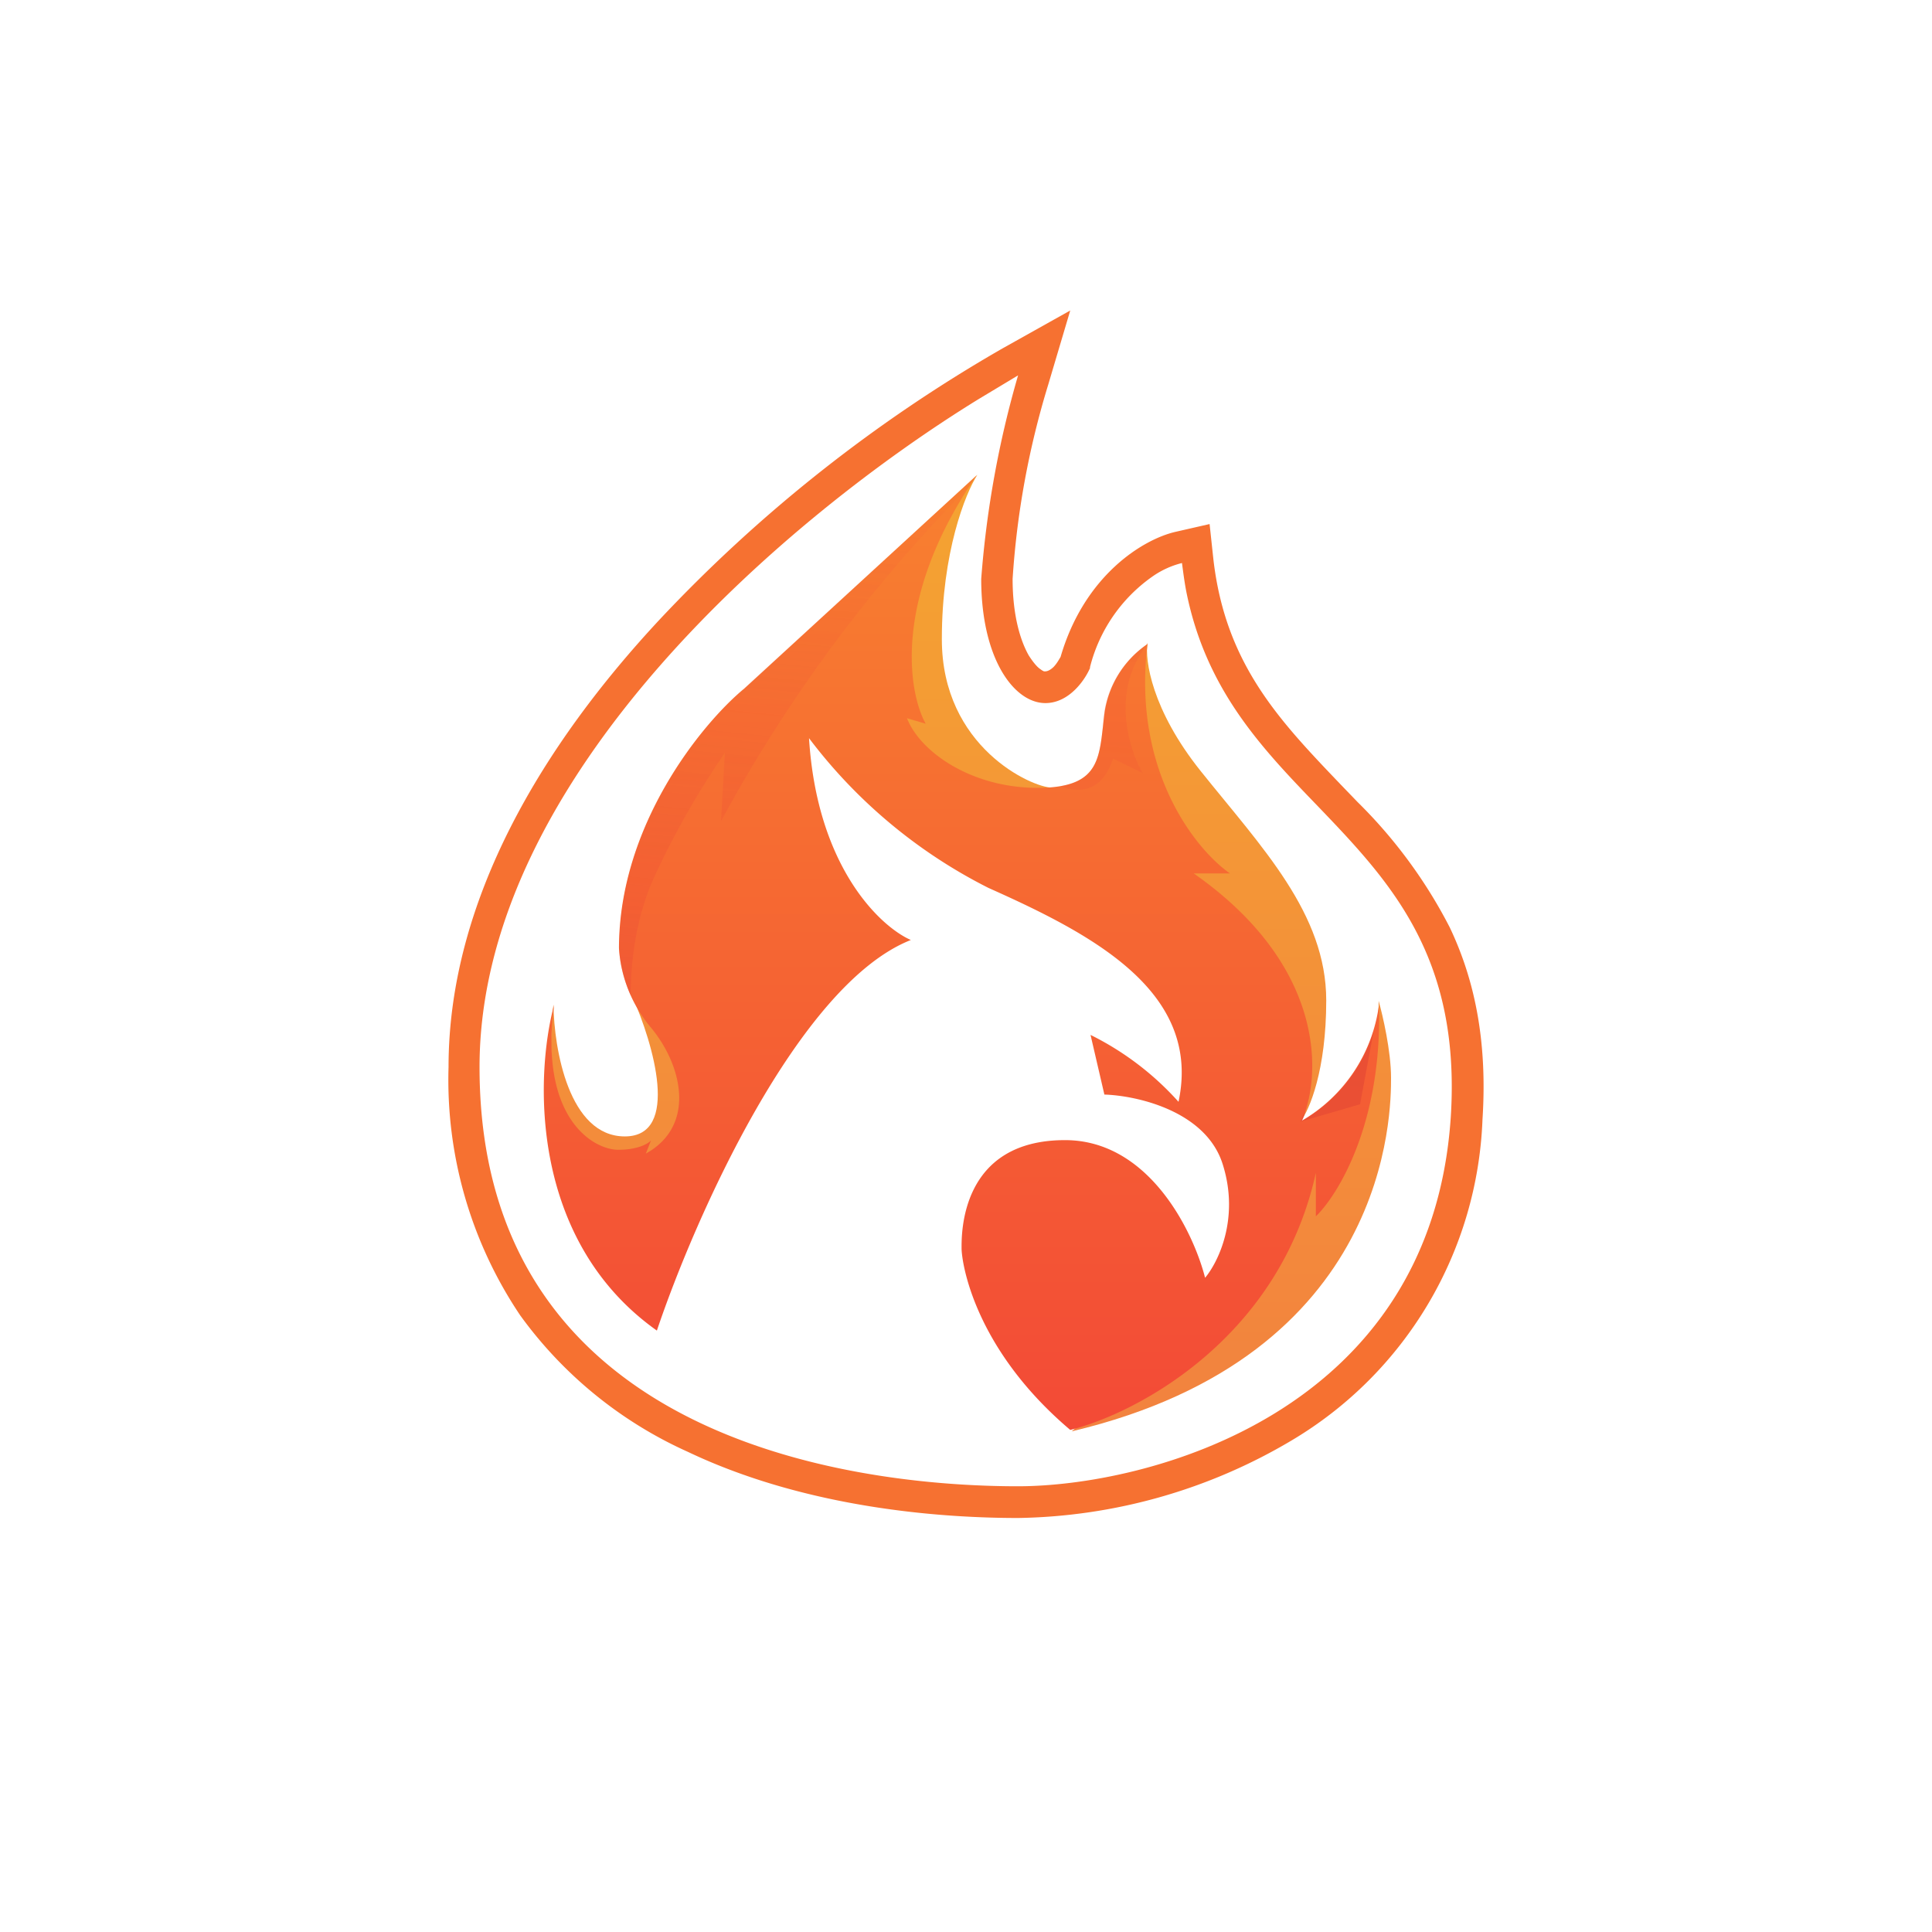 <svg xmlns="http://www.w3.org/2000/svg" width="24" height="24" fill="none" viewBox="0 0 24 24"><path fill="url(#PKF__a)" d="M11.7 7.937c0-1.072.292-1.809.442-2.04q-.8.901-1.449 1.916l-1.256.81-1.581 3.758c.257.579.6 1.736-.094 1.736-.695 0-.879-1.084-.887-1.637-.223 1.877.84 2.267 1.401 2.228l.549-1.148L9.9 8.798l3.082 1.479 2.674 2.07v2.593l-.909 1.637-1.435 1.204c3.968-.938 3.968-3.977 3.968-4.393 0-.33-.103-.775-.154-.955.013.754-.48 1.525-.729 1.817l-.24-.322c.108-.137.318-.63.318-1.5 0-1.08-.798-1.898-1.56-2.85-.609-.762-.695-1.38-.66-1.594-.163.39-.288 1.367-.33 1.8h-.858c-.244 0-1.367-.501-1.367-1.843z"/><path fill="url(#PKF__b)" d="M9.236 8.563 12.137 5.9c-1.045 1.505-.861 2.687-.638 3.09l-.232-.068c.163.42.802.865 1.62.865.815 0 .763-.394.836-.947a1.25 1.25 0 0 1 .532-.84c-.193 1.573.6 2.555 1.024 2.85h-.45c1.654 1.157 1.586 2.529 1.341 3.073a1.96 1.96 0 0 0 .96-1.44c.043 1.461-.505 2.357-.784 2.627v-.54c-.454 2.057-2.224 2.987-3.051 3.193-1.2-1.016-1.35-2.087-1.35-2.258 0-.172-.018-1.342 1.285-1.342 1.046 0 1.595 1.14 1.74 1.71.159-.189.429-.729.223-1.397-.201-.673-1.067-.866-1.474-.879l-.172-.741c.414.205.785.487 1.093.831.292-1.371-1.075-2.083-2.361-2.657a6.4 6.4 0 0 1-2.229-1.86c.099 1.599.883 2.34 1.265 2.507-1.402.553-2.688 3.463-3.155 4.852-1.585-1.123-1.513-3.167-1.277-4.046-.188 1.41.489 1.8.797 1.8.245 0 .373-.077.407-.116l-.064.163c.622-.343.459-1.088.064-1.564a1.7 1.7 0 0 1-.398-.986c0-1.53 1.028-2.786 1.547-3.218"/><path fill="url(#PKF__c)" d="M17.066 12.801a1.92 1.92 0 0 1-.891 1.123.6.6 0 0 0 .042-.124l-.064.133.742-.215z"/><path fill="url(#PKF__d)" d="M14.255 8.01V8a1.25 1.25 0 0 0-.553 1.012c-.043.39-.073.677-.527.754.214.086.514.086.651-.343l.369.18c-.172-.291-.395-1.011.042-1.577z"/><path fill="url(#PKF__e)" d="m12.047 6.034.09-.133-2.901 2.657c-.514.438-1.543 1.693-1.543 3.223 0 .112.03.335.142.583 0-.403.06-.986.312-1.513q.367-.784.858-1.5l-.048.849a18.3 18.3 0 0 1 3.09-4.166"/><path fill="#F67131" d="m13.295 3.857-.275.926c-.24.783-.388 1.59-.441 2.408 0 .45.094.763.201.952q.086.133.146.171.02.016.043.026h.013c.017 0 .051-.004.103-.052.042-.042.072-.098.09-.128.295-1.012 1.02-1.457 1.422-1.552l.429-.098.047.437c.15 1.303.819 2.001 1.577 2.794l.215.223c.461.454.848.98 1.144 1.556.304.638.471 1.401.407 2.387a4.85 4.85 0 0 1-2.37 3.986 6.85 6.85 0 0 1-3.399.964c-.814 0-2.558-.086-4.105-.823a5.2 5.2 0 0 1-2.079-1.693 5.24 5.24 0 0 1-.891-3.086c0-2.09 1.191-4.02 2.614-5.55a18.4 18.4 0 0 1 4.273-3.38zm.248 4.436c-.06.145-.257.441-.557.441-.386 0-.797-.544-.797-1.543.065-.856.218-1.704.458-2.528l-.484.291c-2.331 1.432-6.206 4.68-6.206 8.302 0 4.85 5.092 5.207 6.686 5.207s5.134-.892 5.379-4.586c.128-2.001-.759-2.932-1.659-3.87-.686-.711-1.371-1.427-1.62-2.627-.026-.125-.043-.257-.06-.386a1.1 1.1 0 0 0-.373.172 1.96 1.96 0 0 0-.771 1.127z"/><defs><linearGradient id="PKF__a" x1="11.997" x2="11.997" y1="3.857" y2="18.857" gradientUnits="userSpaceOnUse"><stop stop-color="#F5A92F"/><stop offset="1" stop-color="#F27F40"/></linearGradient><linearGradient id="PKF__b" x1="12.005" x2="12.005" y1="3.857" y2="18.862" gradientUnits="userSpaceOnUse"><stop stop-color="#F98A2E"/><stop offset="1" stop-color="#F24537"/></linearGradient><linearGradient id="PKF__c" x1="-83.064" x2="-67.746" y1="49.482" y2="-81.712" gradientUnits="userSpaceOnUse"><stop stop-color="#DB4431"/><stop offset="1" stop-color="#F54C37" stop-opacity="0"/></linearGradient><linearGradient id="PKF__d" x1="-33.879" x2="-26.758" y1="72.137" y2="-10.352" gradientUnits="userSpaceOnUse"><stop stop-color="#DB4431"/><stop offset="1" stop-color="#F54C37" stop-opacity="0"/></linearGradient><linearGradient id="PKF__e" x1="11.845" x2="14.139" y1="27.859" y2="4.807" gradientUnits="userSpaceOnUse"><stop stop-color="#DB4431"/><stop offset="1" stop-color="#F54C37" stop-opacity="0"/></linearGradient></defs></svg>